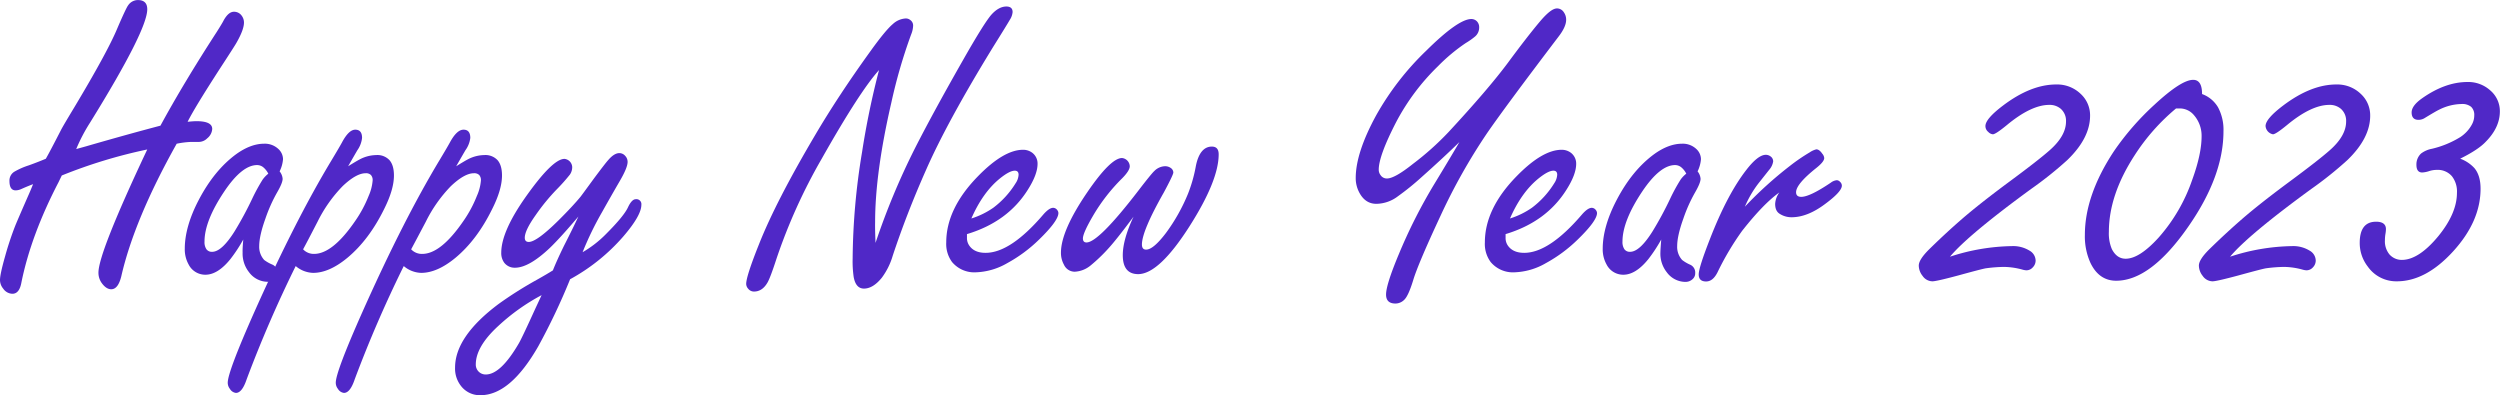 <svg id="Layer_1" data-name="Layer 1" xmlns="http://www.w3.org/2000/svg" viewBox="0 0 970.07 153.41"><defs><style>.cls-1{fill:#5028c7;}</style></defs><path class="cls-1" d="M70.29,95.68a195.28,195.28,0,0,0-33.16,10.09c-.41.83-.82,1.68-1.24,2.56q-10.71,20.58-14.44,39-.78,4.33-3.49,4.34a4.45,4.45,0,0,1-3.57-2,5.25,5.25,0,0,1-1.24-3.34c0-1.45.64-4.47,1.94-9.05a120.56,120.56,0,0,1,4-12.07q.78-1.94,4.89-11.33c.68-1.51,1.35-3.08,2-4.74-1.08.41-2.59,1-4.5,1.86a5.59,5.59,0,0,1-2.25.55q-2.41,0-2.41-3.65a4,4,0,0,1,2-3.65,28.56,28.56,0,0,1,5.51-2.41c2.8-1,5-1.89,6.6-2.56q1.56-2.72,5.9-11.18.78-1.54,5.2-8.85Q54.76,58,58.56,48.94q3.49-8.14,4.35-9.24a4.6,4.6,0,0,1,3.73-2c2.43,0,3.65,1.2,3.65,3.58q0,8.15-22.21,44a66.88,66.88,0,0,0-5.36,10.24l3.89-1.08q15.84-4.59,28.8-8Q84.34,70,97.3,50q2.25-3.57,2.64-4.42c1.25-2.23,2.56-3.34,4-3.34a3.6,3.6,0,0,1,2.95,1.47,4.45,4.45,0,0,1,.93,2.72q0,2.79-3,8c-.47.82-2.59,4.14-6.37,9.93q-9.94,15.38-12.5,20.58,2.25-.24,3.42-.24c4.08,0,6.13,1,6.13,3a5.07,5.07,0,0,1-1.94,3.65,4.65,4.65,0,0,1-3.26,1.4h-3a33.06,33.06,0,0,0-5.59.7q-16.45,29.34-21.5,51.47-1.24,5-3.89,5c-1.34,0-2.61-.86-3.8-2.56a6.83,6.83,0,0,1-1.17-3.81Q51.26,136,70.29,95.68Z" transform="translate(-13.15 -37.68)"/><path class="cls-1" d="M107.55,130.61a58,58,0,0,1-5,7.61q-4.89,6.06-9.7,6.06a7.23,7.23,0,0,1-6.52-4,12,12,0,0,1-1.48-6.06q0-8.61,5.44-19,6.06-11.56,14.59-17.78,5.6-4,10.8-4a7.66,7.66,0,0,1,5.43,2,5.46,5.46,0,0,1,1.86,4,13,13,0,0,1-1.32,4.74,5.17,5.17,0,0,1,1.17,2.87c0,1.09-.73,2.87-2.18,5.36a59.67,59.67,0,0,0-4.5,10.09q-2.4,6.67-2.41,10.71a7.56,7.56,0,0,0,1.95,5.36,14.65,14.65,0,0,0,3.18,1.79,3.31,3.31,0,0,1,1.94,3.26,3,3,0,0,1-1.09,2.4,4,4,0,0,1-2.71,1,9,9,0,0,1-7.22-3.72,11.6,11.6,0,0,1-2.49-7.61C107.24,134.7,107.34,133,107.55,130.61Zm9.71-25.54a7.82,7.82,0,0,0-2-2.52,3.85,3.85,0,0,0-2.33-.82q-5.91,0-12.81,10.33-7.62,11.41-7.61,19.33a4.88,4.88,0,0,0,.74,3,2.57,2.57,0,0,0,2.21,1q3.72,0,8.7-7.92a133.64,133.64,0,0,0,6.91-12.81,71.12,71.12,0,0,1,4-7.3A11.53,11.53,0,0,1,117.26,105.07Z" transform="translate(-13.15 -37.68)"/><path class="cls-1" d="M148.23,102.2q3.18-2,4.74-2.8a14.16,14.16,0,0,1,6.21-1.55,6.39,6.39,0,0,1,5.12,2q1.71,2,1.71,5.94,0,5.43-3.8,13-5.91,12-14.29,18.95-7.06,5.82-13.27,5.82a10.86,10.86,0,0,1-6.76-2.64,476.74,476.74,0,0,0-19,43.86c-1.19,3.58-2.59,5.36-4.19,5.36a3.14,3.14,0,0,1-2.33-1.55,3.82,3.82,0,0,1-.85-2.41q0-4.19,10.24-27.25,15.84-35.55,30.05-59.08,3-5,4-6.83Q148.47,88,151,88c1.76,0,2.64,1.06,2.64,3.19A10.12,10.12,0,0,1,151.8,96Q149.55,99.88,148.23,102.2Zm-17.47,32.22A5.68,5.68,0,0,0,135,136.2q7.23,0,16-12.81a47.58,47.58,0,0,0,5.2-9.7,18.39,18.39,0,0,0,1.55-6,2.93,2.93,0,0,0-.66-2.09,2.68,2.68,0,0,0-2.05-.7q-3.66,0-8.93,5a54.14,54.14,0,0,0-9.71,13.75Q132.17,131.85,130.76,134.42Z" transform="translate(-13.15 -37.68)"/><path class="cls-1" d="M190.16,102.2q3.18-2,4.73-2.8a14.2,14.2,0,0,1,6.21-1.55,6.41,6.41,0,0,1,5.13,2q1.71,2,1.71,5.94,0,5.43-3.81,13-5.9,12-14.28,18.95-7.07,5.82-13.28,5.82a10.82,10.82,0,0,1-6.75-2.64,474,474,0,0,0-19,43.86c-1.19,3.58-2.59,5.36-4.2,5.36a3.16,3.16,0,0,1-2.33-1.55,3.82,3.82,0,0,1-.85-2.41q0-4.19,10.25-27.25,15.84-35.55,30-59.08,3-5,4-6.83Q190.39,88,193,88c1.76,0,2.64,1.06,2.64,3.19A10.19,10.19,0,0,1,193.73,96Q191.48,99.88,190.16,102.2Zm-17.47,32.22A5.66,5.66,0,0,0,177,136.2q7.22,0,16-12.81a47.09,47.09,0,0,0,5.2-9.7,18.21,18.21,0,0,0,1.56-6,2.93,2.93,0,0,0-.66-2.09,2.7,2.7,0,0,0-2.06-.7q-3.65,0-8.93,5a54.14,54.14,0,0,0-9.7,13.75Q174.08,131.85,172.69,134.42Z" transform="translate(-13.15 -37.68)"/><path class="cls-1" d="M237.59,121.69q-6.9,8.15-11,12.11-8.16,7.75-13.59,7.76a5.07,5.07,0,0,1-4.19-1.94,6.25,6.25,0,0,1-1.16-3.88q0-8.39,9.93-22.28,10.09-14.13,14.6-14.13a3.34,3.34,0,0,1,3,3.1,5.06,5.06,0,0,1-.9,3,69.83,69.83,0,0,1-5.08,5.71,78.86,78.86,0,0,0-8.15,9.94q-4.27,6-4.27,8.85c0,1.08.51,1.63,1.55,1.63q3.1,0,11.64-8.47,5.37-5.35,8.39-9,.62-.78,5.43-7.38,4.35-5.82,5.36-6.91,2.33-2.72,4.35-2.71a3,3,0,0,1,2.25,1.08,3.35,3.35,0,0,1,.93,2.33q0,2.25-3.1,7.53-3.74,6.45-6.84,12a122.15,122.15,0,0,0-7.53,15.52,42.71,42.71,0,0,0,9.09-7.06q7-7,8.54-10.4,1.47-3.11,3-3.11a1.93,1.93,0,0,1,2.18,2.17q0,4.13-7,12.27a74.68,74.68,0,0,1-20.65,16.61,247.13,247.13,0,0,1-12.34,26q-10.87,19-22.44,19a9.19,9.19,0,0,1-7.61-3.65,10.88,10.88,0,0,1-2.25-7.06q0-12.1,17-24.77a149.47,149.47,0,0,1,14.75-9.31q4-2.25,6.21-3.65,1.4-3.57,4.27-9.47Q235.18,126.81,237.59,121.69ZM223.31,152.2a79.5,79.5,0,0,0-16.85,12q-8.7,8-8.69,14.91a3.8,3.8,0,0,0,3.88,3.88q5.82,0,12.88-12.19,1.17-2,6.37-13.43Z" transform="translate(-13.15 -37.68)"/><path class="cls-1" d="M352.88,131.93A277.17,277.17,0,0,1,368.1,95.37Q375,81.78,386.66,61.29,395.27,46.14,398,43.2t5.59-3c1.66,0,2.48.72,2.48,2.17a6.53,6.53,0,0,1-1.08,3c-.68,1.19-2.82,4.68-6.45,10.48q-17.92,29.19-26.16,48-7.46,16.85-12.81,33a26.94,26.94,0,0,1-4.27,8.62c-2.28,2.8-4.58,4.19-6.91,4.19-2.12,0-3.47-1.52-4-4.58A42.31,42.31,0,0,1,344,138a261.54,261.54,0,0,1,3.64-41.22,318,318,0,0,1,6.6-31.91q-7.45,8.22-22.28,34.47a214.64,214.64,0,0,0-17.54,38.82q-2.42,7.44-3.5,9.23c-1.34,2.28-3.08,3.42-5.2,3.42a2.85,2.85,0,0,1-2.25-1.09,2.9,2.9,0,0,1-.78-1.86q0-3,5.05-15.6,6.53-16.47,21.66-42.08,9-15.3,21.43-32.53,5.9-8.23,8.77-10.64a8,8,0,0,1,5-2.17,2.72,2.72,0,0,1,1.78.62,2.57,2.57,0,0,1,1.09,2.09,9.71,9.71,0,0,1-.77,3.5,202.92,202.92,0,0,0-7.69,26.47q-6.29,27.26-6.29,46.35Q352.65,126.5,352.88,131.93Z" transform="translate(-13.15 -37.68)"/><path class="cls-1" d="M388.36,128.52v1.4a5.08,5.08,0,0,0,.86,3q1.93,2.87,6.36,2.87,9.71,0,22.44-14.91,2.25-2.56,3.8-2.56a2,2,0,0,1,1.56.85,2,2,0,0,1,.46,1.17q0,3-7.45,10.25A56,56,0,0,1,404,139.78a26,26,0,0,1-12.27,3.57,11.26,11.26,0,0,1-9.16-4,11.79,11.79,0,0,1-2.25-7.61q0-13.11,12.34-25.7,10-10.25,17.47-10.24A5.86,5.86,0,0,1,413.75,97a5.22,5.22,0,0,1,2,4.27q0,4.11-3.81,10.09Q404.13,123.78,388.36,128.52Zm1.71-6.06a31.26,31.26,0,0,0,8.54-4.19,34.42,34.42,0,0,0,8.62-9.47,6.45,6.45,0,0,0,1.16-3.34c0-1-.49-1.55-1.47-1.55-1.35,0-3.26,1-5.75,3Q394.5,112.3,390.07,122.46Z" transform="translate(-13.15 -37.68)"/><path class="cls-1" d="M453,121.76q-6.69,9-9.86,12.43a63.12,63.12,0,0,1-6.83,6.52,10.49,10.49,0,0,1-6.06,2.4A4.57,4.57,0,0,1,426,140.4a9.4,9.4,0,0,1-1.17-4.66q0-8.46,10.1-23.29Q444.1,99,448.53,99a3.34,3.34,0,0,1,3,3.18q0,1.71-3,4.74a70.65,70.65,0,0,0-11.18,14.36q-4,6.83-4,8.93c0,1,.46,1.55,1.39,1.55q4.67,0,20.19-20.19,5-6.51,6.13-7.53a6.1,6.1,0,0,1,4.12-1.86,3.8,3.8,0,0,1,2.4.78,2.21,2.21,0,0,1,.86,1.63c0,.62-1.25,3.23-3.73,7.84q-8.46,14.91-8.46,20.11c0,1.34.54,2,1.63,2q2.79,0,7.68-6.44a70.28,70.28,0,0,0,8.62-15.37,56.28,56.28,0,0,0,3-10.64c1-5,3.11-7.53,6.21-7.53,1.76,0,2.64,1,2.64,3q0,10.17-11.33,27.95Q462.9,144,454.82,144.05q-6,0-6-7.38Q448.84,130.61,453,121.76Z" transform="translate(-13.15 -37.68)"/><path class="cls-1" d="M579.43,92.81q-6.13,6-14.91,13.82a98.43,98.43,0,0,1-8.85,7.14,14.1,14.1,0,0,1-8.46,3q-4.43,0-6.76-4.66a11.8,11.8,0,0,1-1.24-5.36q0-9.78,7.92-24.3a107.86,107.86,0,0,1,19.49-25.15Q579,45.05,584.09,45.06a3,3,0,0,1,2.17.93,3.2,3.2,0,0,1,.85,2.25,4.57,4.57,0,0,1-1.55,3.57,27.64,27.64,0,0,1-3.65,2.57,69.51,69.51,0,0,0-10.79,9,85.9,85.9,0,0,0-16.3,21.82q-6.69,13-6.68,18.32a3.4,3.4,0,0,0,.7,2.1,2.9,2.9,0,0,0,2.48,1.32q3,0,10.1-5.67a110.65,110.65,0,0,0,13.81-12.35Q590.61,72.32,598.29,62q7.38-10,12.42-16c2.85-3.36,5-5.05,6.6-5.05A3.15,3.15,0,0,1,620,42.5a4.94,4.94,0,0,1,.86,2.87c0,1.81-1,4-2.95,6.52q-21,27.64-27.87,37.66a227.16,227.16,0,0,0-17.94,31.9q-8.77,18.79-10.63,25.08-1.8,5.82-3.34,7.38a4.86,4.86,0,0,1-3.5,1.55c-2.43,0-3.65-1.17-3.65-3.49q0-3.81,4.9-15.53a202.66,202.66,0,0,1,14-27.64Q576.95,97.16,579.43,92.81Z" transform="translate(-13.15 -37.68)"/><path class="cls-1" d="M597.36,128.52v1.4a5.15,5.15,0,0,0,.85,3q1.95,2.87,6.37,2.87,9.7,0,22.44-14.91,2.25-2.56,3.8-2.56a2,2,0,0,1,1.55.85,2,2,0,0,1,.47,1.17q0,3-7.45,10.25A56.19,56.19,0,0,1,613,139.78a26,26,0,0,1-12.27,3.57,11.25,11.25,0,0,1-9.16-4,11.79,11.79,0,0,1-2.25-7.61q0-13.11,12.34-25.7,10-10.25,17.47-10.24A5.88,5.88,0,0,1,622.75,97a5.25,5.25,0,0,1,2,4.27q0,4.11-3.81,10.09Q613.12,123.78,597.36,128.52Zm1.71-6.06a31.26,31.26,0,0,0,8.54-4.19,34.58,34.58,0,0,0,8.62-9.47,6.54,6.54,0,0,0,1.16-3.34c0-1-.49-1.55-1.47-1.55-1.35,0-3.26,1-5.75,3Q603.5,112.3,599.07,122.46Z" transform="translate(-13.15 -37.68)"/><path class="cls-1" d="M657.76,130.61a59,59,0,0,1-5,7.61q-4.89,6.06-9.71,6.06a7.23,7.23,0,0,1-6.52-4,12,12,0,0,1-1.48-6.06q0-8.61,5.44-19,6.06-11.56,14.6-17.78,5.58-4,10.79-4a7.66,7.66,0,0,1,5.43,2,5.46,5.46,0,0,1,1.86,4,13.1,13.1,0,0,1-1.31,4.74,5.22,5.22,0,0,1,1.16,2.87c0,1.09-.73,2.87-2.17,5.36a58.82,58.82,0,0,0-4.51,10.09q-2.4,6.67-2.4,10.71a7.55,7.55,0,0,0,1.94,5.36A14.65,14.65,0,0,0,669,140.4a3.31,3.31,0,0,1,1.94,3.26,3,3,0,0,1-1.09,2.4,4,4,0,0,1-2.71,1,9,9,0,0,1-7.22-3.72,11.6,11.6,0,0,1-2.49-7.61C657.45,134.7,657.56,133,657.76,130.61Zm9.71-25.54a7.69,7.69,0,0,0-2-2.52,3.85,3.85,0,0,0-2.33-.82q-5.89,0-12.81,10.33-7.6,11.41-7.61,19.33a5,5,0,0,0,.74,3,2.57,2.57,0,0,0,2.21,1c2.49,0,5.38-2.64,8.7-7.92a133.64,133.64,0,0,0,6.91-12.81,68.62,68.62,0,0,1,4-7.3A11.14,11.14,0,0,1,667.47,105.07Z" transform="translate(-13.15 -37.68)"/><path class="cls-1" d="M690.21,117.88A151.7,151.7,0,0,1,707.76,102a71.25,71.25,0,0,1,7.61-5.2,7.9,7.9,0,0,1,2.56-1.17c.78,0,1.55.57,2.33,1.71A2.91,2.91,0,0,1,721,99q0,1.4-3,3.8-7.92,6.29-7.92,9.47c0,1.19.67,1.79,2,1.79q3.33,0,11.49-5.51a4.48,4.48,0,0,1,2.33-.94,1.79,1.79,0,0,1,1.24.63,2,2,0,0,1,.7,1.47q0,2.33-6.52,7.14-6.84,5.13-13,5.13a8.43,8.43,0,0,1-4.58-1.32c-1.19-.73-1.78-2-1.78-3.88a8.33,8.33,0,0,1,1.63-4.43q-6.14,4.35-14.45,14.91a107.56,107.56,0,0,0-9.54,16.07q-1.78,3.57-4.43,3.57c-1.91,0-2.87-.91-2.87-2.72s1.5-6.47,4.5-14.13q6.67-17.07,14-26.47,4.5-5.82,7.53-5.83a3.07,3.07,0,0,1,1.86.63,2.35,2.35,0,0,1,1,1.94,6.43,6.43,0,0,1-1.55,3.26l-4.12,5.2A41.06,41.06,0,0,0,690.21,117.88Z" transform="translate(-13.15 -37.68)"/><path class="cls-1" d="M769.79,137.29a80.34,80.34,0,0,1,24-4.11,12.11,12.11,0,0,1,6.91,1.78,4.53,4.53,0,0,1,2.33,3.81,3.76,3.76,0,0,1-1.09,2.64,3.32,3.32,0,0,1-2.48,1.16,6.67,6.67,0,0,1-1.4-.23,28.09,28.09,0,0,0-7.3-1.09,56.79,56.79,0,0,0-7.06.54q-1.47.24-10.79,2.8-8.39,2.25-9.94,2.25a4.72,4.72,0,0,1-3.8-2.1,6.54,6.54,0,0,1-1.48-4c0-1.56,1.35-3.65,4-6.29q7.6-7.45,14.67-13.43,6.68-5.59,16.54-12.89Q804.18,99.79,808.46,96q6.36-5.59,6.36-11.18a6.18,6.18,0,0,0-2-4.89,6.58,6.58,0,0,0-4.5-1.55q-7,0-16.46,7.84-4.35,3.57-5.43,3.57a2.85,2.85,0,0,1-1.79-.93,2.88,2.88,0,0,1-1.09-2.26q0-2.79,6.76-7.91,10.86-8.24,20.73-8.23a13.13,13.13,0,0,1,9.47,3.65,11.28,11.28,0,0,1,3.65,8.46q0,8.7-8.85,17.23a144.08,144.08,0,0,1-14,11.18Q776.86,128.83,769.79,137.29Z" transform="translate(-13.15 -37.68)"/><path class="cls-1" d="M867.61,74.17a11.89,11.89,0,0,1,6.25,5.24,18.45,18.45,0,0,1,2.06,9.2q0,17.33-13.51,36.8-14.67,21.19-28.1,21.2-6.67,0-10-6.91a24.82,24.82,0,0,1-2.17-10.87q0-15.38,11.26-32.45a104.36,104.36,0,0,1,15.76-18.09q10.4-9.63,15-9.63Q867.62,68.66,867.61,74.17Zm-10.09,5.59a79.55,79.55,0,0,0-16.07,18.17q-10,15.38-10,29.73a15.56,15.56,0,0,0,1.16,6.68q1.93,3.74,5.36,3.73,5.35,0,12.81-8.23a66,66,0,0,0,13-22.36q3.65-10,3.65-16.93a12.17,12.17,0,0,0-3-8.23,7.14,7.14,0,0,0-5.36-2.56Z" transform="translate(-13.15 -37.68)"/><path class="cls-1" d="M878.48,137.29a80.39,80.39,0,0,1,24-4.11,12.11,12.11,0,0,1,6.91,1.78,4.51,4.51,0,0,1,2.33,3.81,3.79,3.79,0,0,1-1.08,2.64,3.36,3.36,0,0,1-2.49,1.16,6.67,6.67,0,0,1-1.4-.23,28.08,28.08,0,0,0-7.29-1.09,56.94,56.94,0,0,0-7.07.54q-1.47.24-10.79,2.8-8.39,2.25-9.94,2.25a4.72,4.72,0,0,1-3.8-2.1,6.54,6.54,0,0,1-1.48-4c0-1.56,1.35-3.65,4-6.29Q878,127,885.08,121q6.67-5.59,16.54-12.89Q912.87,99.79,917.15,96q6.36-5.59,6.36-11.18a6.18,6.18,0,0,0-2-4.89,6.58,6.58,0,0,0-4.5-1.55q-7,0-16.46,7.84-4.35,3.57-5.43,3.57a3.56,3.56,0,0,1-2.87-3.19q0-2.79,6.75-7.91,10.88-8.24,20.73-8.23a13.12,13.12,0,0,1,9.47,3.65,11.28,11.28,0,0,1,3.65,8.46q0,8.7-8.85,17.23A144.08,144.08,0,0,1,910,111Q885.55,128.83,878.48,137.29Z" transform="translate(-13.15 -37.68)"/><path class="cls-1" d="M967.77,99.25a14,14,0,0,1,5.51,3.65q2.4,2.86,2.4,8,0,12.64-10.63,24.3t-21.9,11.64a13.49,13.49,0,0,1-11.25-5.74,14.88,14.88,0,0,1-3.11-9.17q0-8.22,6.37-8.22c2.53,0,3.8,1,3.8,2.87a11.63,11.63,0,0,1-.15,1.63,14.73,14.73,0,0,0-.24,2.64,8,8,0,0,0,1.79,5.59,6.36,6.36,0,0,0,4.74,2.09q6.58,0,14.2-9.23,7.23-8.87,7.22-16.85a9.62,9.62,0,0,0-1.94-6.37,7.21,7.21,0,0,0-5.82-2.48,9.76,9.76,0,0,0-3,.46,10,10,0,0,1-2.72.55q-2.25,0-2.25-3a5.77,5.77,0,0,1,1.79-4.35,10.06,10.06,0,0,1,4.27-1.86,37.2,37.2,0,0,0,10.94-4.51,13.58,13.58,0,0,0,4.58-5,7.29,7.29,0,0,0,.86-3.42,4.27,4.27,0,0,0-1.21-3.34,5.37,5.37,0,0,0-3.68-1.09,20,20,0,0,0-8.7,2.18c-.78.36-2.61,1.42-5.51,3.18a4.51,4.51,0,0,1-2.56.78c-1.76,0-2.64-1-2.64-2.87q0-2.56,3.88-5.36,9.07-6.45,17.78-6.45a12.71,12.71,0,0,1,8.77,3.19,10.59,10.59,0,0,1,3.81,8.15q0,6.29-5.44,11.8Q974.83,95.76,967.77,99.25Z" transform="translate(-13.15 -37.68)"/></svg>